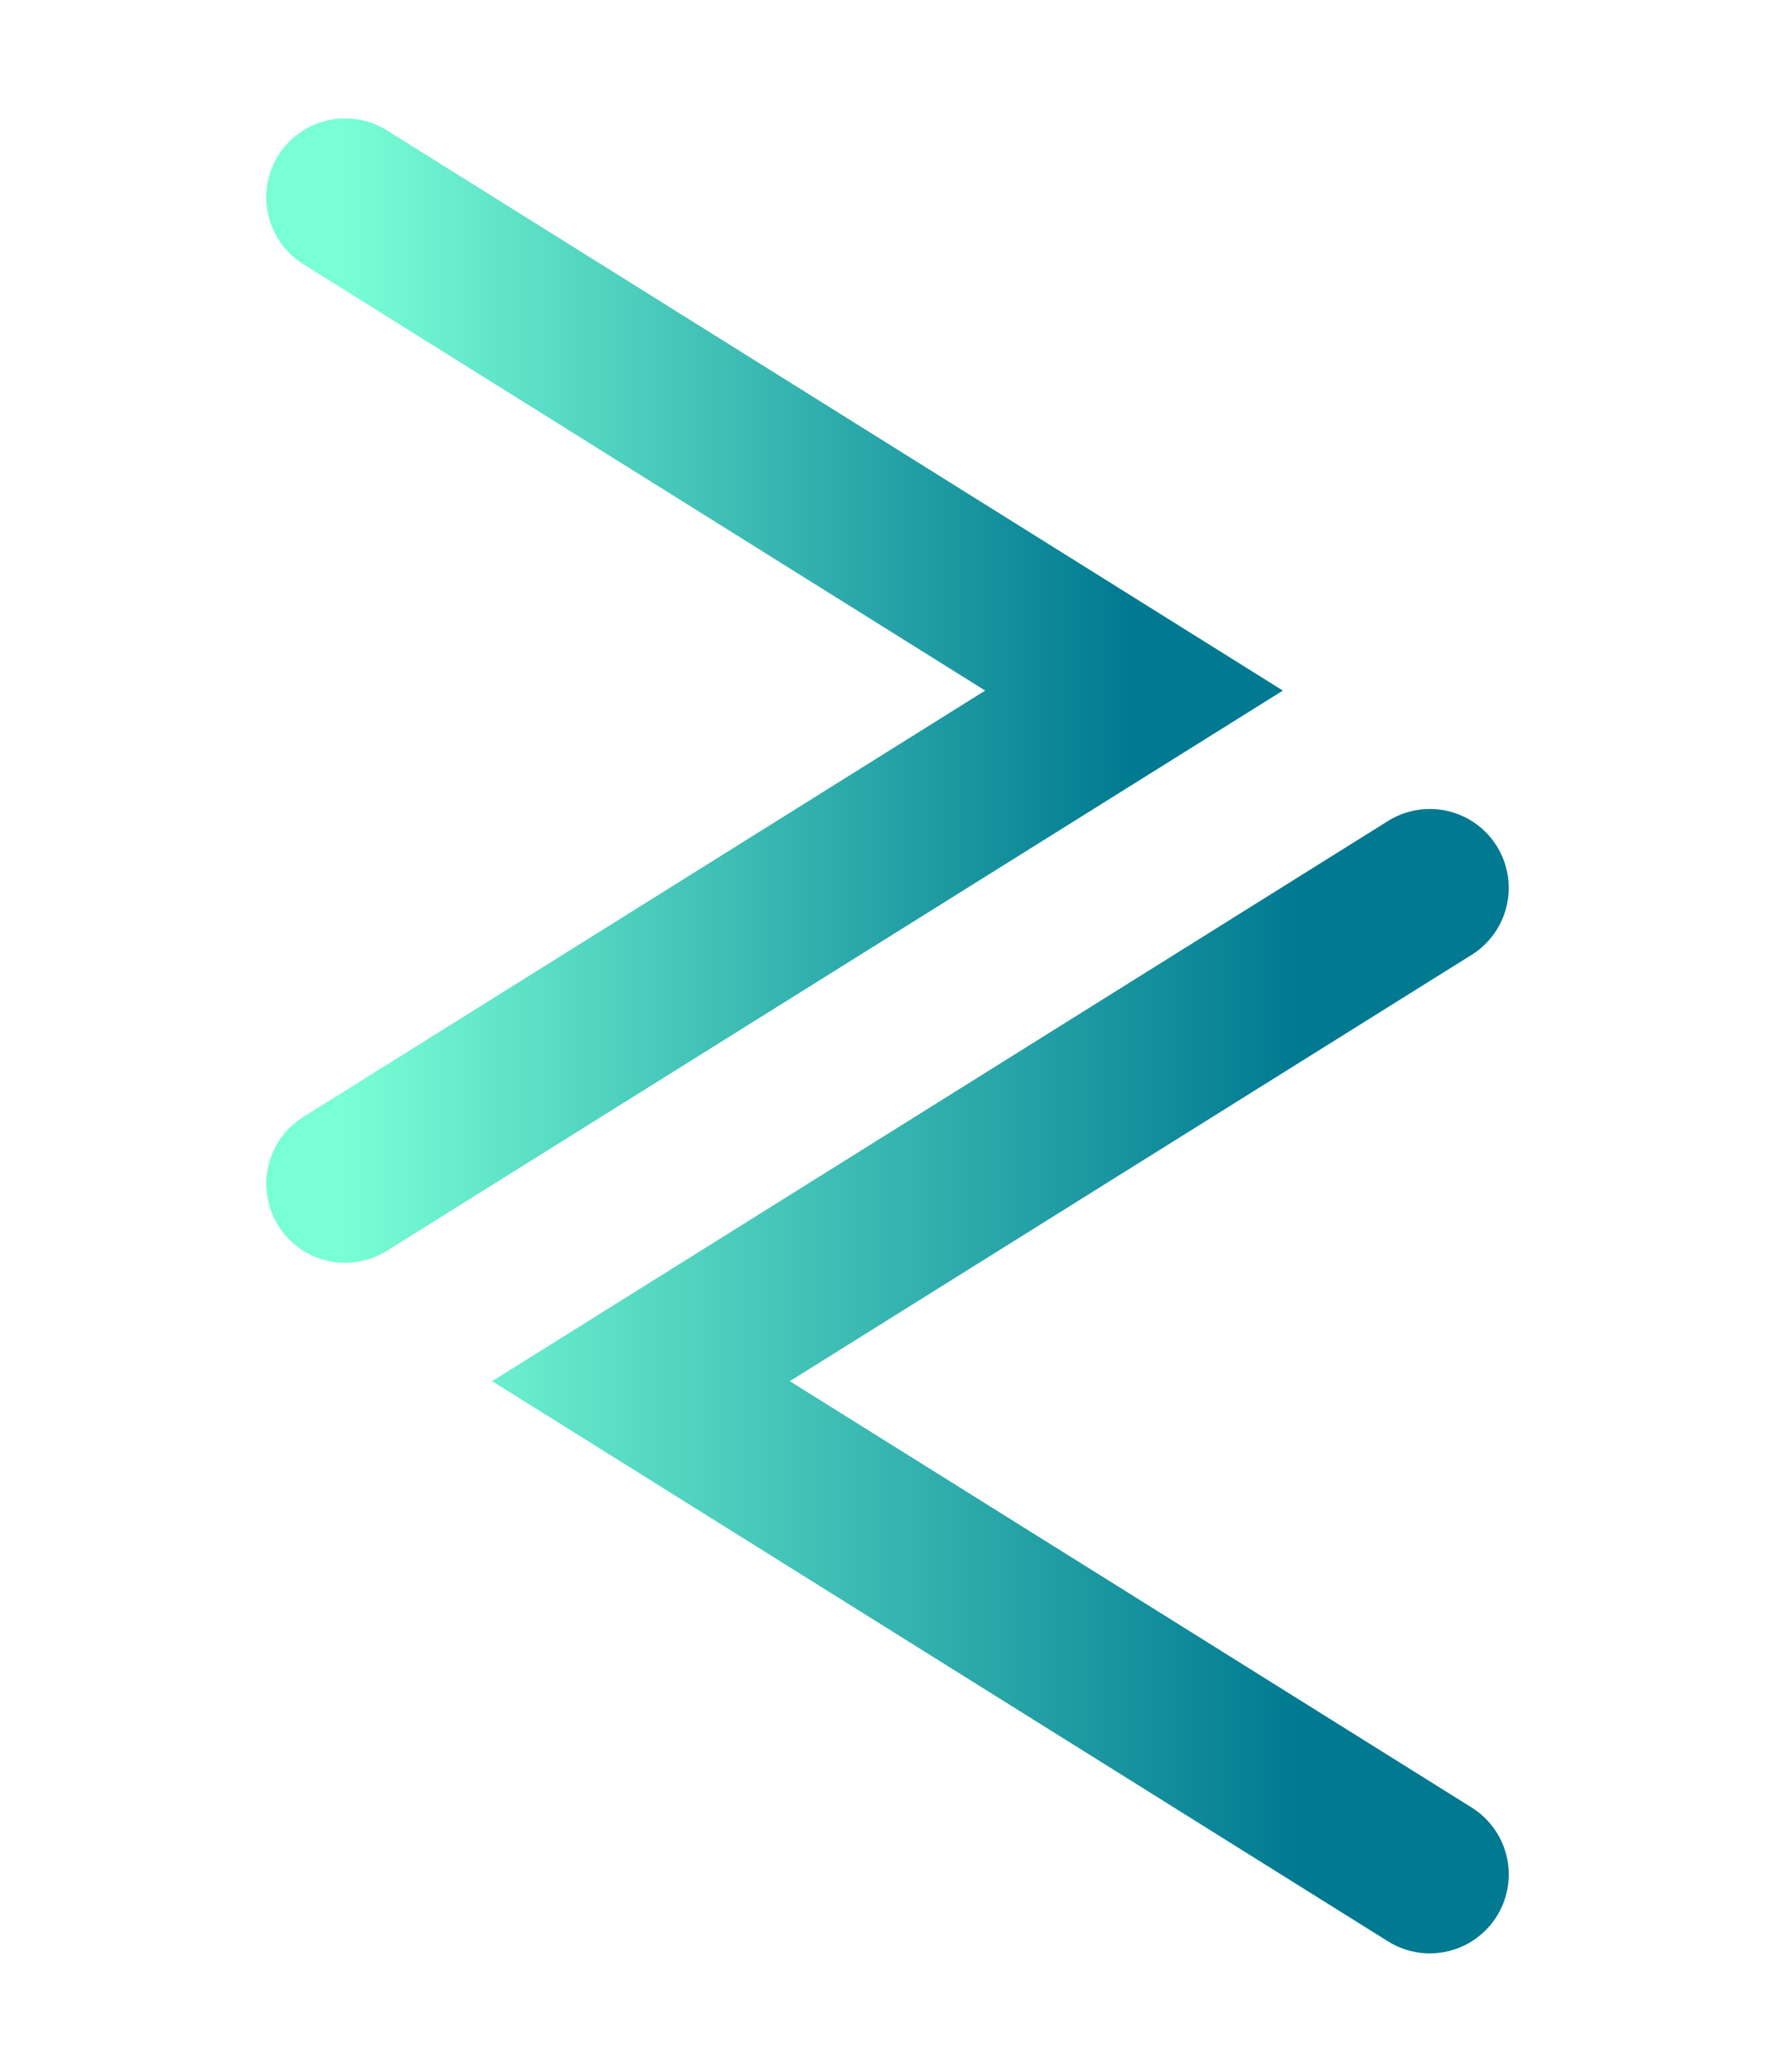 <svg width="240" height="280" viewBox="0 0 240 280" fill="none" xmlns="http://www.w3.org/2000/svg">
<path d="M46.667 26.667L153.333 93.333L46.667 160" stroke="url(#paint0_linear_63_210)" stroke-width="21.333" stroke-miterlimit="17" stroke-linecap="round"/>
<path d="M193.333 120L86.667 186.667L193.333 253.333" stroke="url(#paint1_linear_63_210)" stroke-width="21.333" stroke-miterlimit="17" stroke-linecap="round"/>
<defs>
<linearGradient id="paint0_linear_63_210" x1="46.667" y1="93.333" x2="153.333" y2="93.333" gradientUnits="userSpaceOnUse">
<stop stop-color="#78FFD6"/>
<stop offset="1" stop-color="#007991"/>
</linearGradient>
<linearGradient id="paint1_linear_63_210" x1="52.253" y1="186.667" x2="176.069" y2="186.667" gradientUnits="userSpaceOnUse">
<stop stop-color="#78FFD6"/>
<stop offset="1" stop-color="#007991"/>
</linearGradient>
</defs>
</svg>
